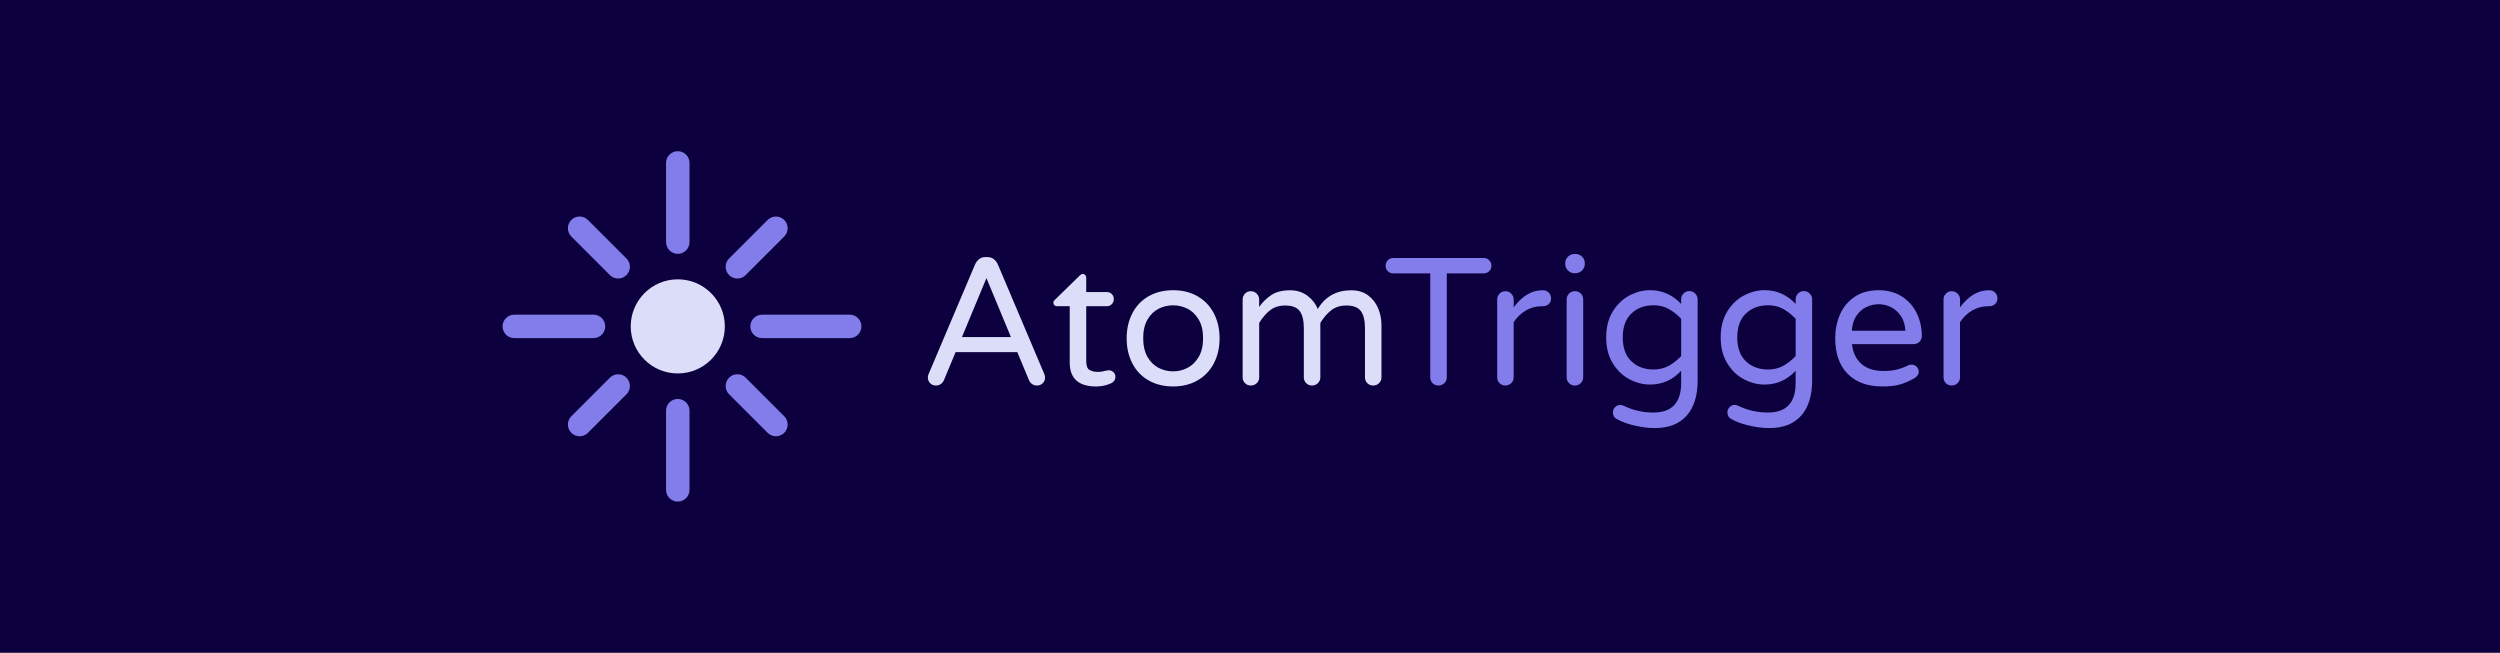 <?xml version="1.0" encoding="UTF-8"?>
<svg id="Logo" xmlns="http://www.w3.org/2000/svg" width="100%" height="100%" preserveAspectRatio="xMidYMid" viewBox="0 0 900 235">
  <g id="AtomTrigger">
    <rect width="100%" height="100%" fill="#0c003f" />
    <g id="full-atom">
      <g id="dirs">
        <g>
          <path d="M244,180.57c-2.33,0-4.22-1.89-4.22-4.22v-28.51c0-2.33,1.89-4.22,4.22-4.22s4.22,1.89,4.22,4.22v28.51c0,2.33-1.89,4.22-4.22,4.22Z" fill="#827dea"/>
          <path d="M244,91.38c-2.33,0-4.22-1.89-4.22-4.22v-28.51c0-2.33,1.89-4.22,4.22-4.22s4.22,1.89,4.22,4.22v28.51c0,2.33-1.89,4.22-4.22,4.22Z" fill="#827dea"/>
          <path d="M305.89,121.72h-31.55c-2.33,0-4.22-1.89-4.22-4.22s1.89-4.22,4.22-4.22h31.55c2.33,0,4.22,1.89,4.22,4.22s-1.89,4.22-4.22,4.22Z" fill="#827dea"/>
          <path d="M213.66,121.72h-28.51c-2.33,0-4.22-1.89-4.22-4.22s1.89-4.22,4.22-4.22h28.51c2.33,0,4.22,1.89,4.22,4.22s-1.89,4.22-4.22,4.22Z" fill="#827dea"/>
        </g>
        <g>
          <path d="M265.46,100.27c-1.08,0-2.16-.41-2.99-1.24-1.65-1.65-1.65-4.32,0-5.97l13.88-13.88c1.65-1.65,4.32-1.65,5.97,0s1.65,4.32,0,5.97l-13.88,13.88c-.82,.82-1.91,1.24-2.99,1.24Z" fill="#827dea"/>
          <path d="M208.67,157.06c-1.08,0-2.16-.41-2.99-1.24-1.65-1.65-1.65-4.32,0-5.97l13.88-13.88c1.65-1.65,4.32-1.65,5.97,0,1.65,1.65,1.65,4.32,0,5.97l-13.88,13.88c-.82,.82-1.91,1.24-2.99,1.24Z" fill="#827dea"/>
          <path d="M279.34,157.06c-1.08,0-2.16-.41-2.99-1.24l-13.88-13.88c-1.65-1.65-1.65-4.32,0-5.97s4.32-1.65,5.97,0l13.88,13.88c1.65,1.65,1.65,4.32,0,5.97-.82,.82-1.91,1.24-2.99,1.24Z" fill="#827dea"/>
          <path d="M222.55,100.27c-1.08,0-2.16-.41-2.99-1.24l-13.88-13.88c-1.65-1.65-1.65-4.32,0-5.97s4.32-1.65,5.97,0l13.88,13.88c1.65,1.65,1.65,4.32,0,5.97-.82,.82-1.91,1.24-2.99,1.24Z" fill="#827dea"/>
        </g>
      </g>
      <g id="atom">
        <circle cx="244" cy="117.5" r="16.94" fill="#dcdef9"/>
      </g>
    </g>
    <g id="AtomTrigger-2" data-name="AtomTrigger">
      <g>
        <path d="M334.84,137.94c-.54-.57-.82-1.26-.82-2.09,0-.35,.11-.78,.33-1.31l16.66-39.32c.35-.78,.84-1.43,1.47-1.93,.63-.5,1.4-.75,2.32-.75h.65c.91,0,1.69,.25,2.32,.75,.63,.5,1.12,1.14,1.47,1.93l16.66,39.32c.22,.52,.33,.96,.33,1.31,0,.83-.27,1.52-.82,2.09-.55,.56-1.25,.85-2.12,.85-.61,0-1.17-.16-1.67-.49-.5-.33-.88-.77-1.14-1.34l-4.25-10.19h-22.21l-4.25,10.19c-.26,.57-.64,1.01-1.14,1.34-.5,.33-1.06,.49-1.67,.49-.87,0-1.58-.28-2.12-.85Zm11.46-16.59h17.64l-8.82-21.23-8.82,21.23Z" fill="#dcdef9"/>
        <path d="M385.1,130.49v-20.25h-4.64c-.35,0-.64-.12-.88-.36-.24-.24-.36-.53-.36-.88,0-.43,.2-.81,.59-1.11l8.88-8.69c.39-.39,.76-.59,1.11-.59s.64,.13,.88,.39c.24,.26,.36,.57,.36,.91v5.23h7.38c.74,0,1.35,.24,1.83,.72,.48,.48,.72,1.09,.72,1.83,0,.7-.24,1.3-.72,1.8-.48,.5-1.09,.75-1.83,.75h-7.38v19.73c0,1.7,.4,2.78,1.21,3.23,.81,.46,1.82,.69,3.04,.69,.87,0,1.74-.13,2.61-.39,.17-.04,.36-.09,.56-.13,.2-.04,.45-.07,.75-.07,.61,0,1.15,.23,1.63,.69,.48,.46,.72,1.01,.72,1.67,0,1-.5,1.76-1.5,2.29-1.7,.78-3.51,1.18-5.42,1.18-6.36,0-9.54-2.87-9.54-8.62Z" fill="#dcdef9"/>
        <path d="M413.51,136.96c-2.53-1.44-4.47-3.47-5.85-6.11-1.37-2.63-2.06-5.65-2.06-9.05s.69-6.41,2.06-9.05c1.37-2.63,3.32-4.67,5.85-6.11,2.53-1.44,5.46-2.16,8.82-2.16s6.23,.72,8.75,2.16c2.52,1.44,4.48,3.47,5.88,6.11,1.39,2.64,2.09,5.65,2.09,9.05s-.7,6.41-2.09,9.05c-1.39,2.64-3.35,4.67-5.88,6.11-2.53,1.44-5.44,2.16-8.75,2.16s-6.29-.72-8.82-2.16Zm13.95-4.51c1.63-.83,2.98-2.13,4.05-3.92,1.07-1.78,1.6-4.05,1.6-6.79s-.53-4.94-1.6-6.73c-1.07-1.78-2.42-3.08-4.05-3.89-1.63-.81-3.34-1.21-5.13-1.21s-3.56,.4-5.19,1.21c-1.63,.81-2.97,2.1-4.02,3.89-1.05,1.79-1.57,4.03-1.57,6.73s.52,5.01,1.57,6.79c1.05,1.79,2.38,3.09,4.02,3.92,1.63,.83,3.36,1.24,5.19,1.24s3.49-.41,5.13-1.24Z" fill="#dcdef9"/>
        <path d="M448.2,137.94c-.57-.57-.85-1.26-.85-2.09v-28.02c0-.83,.28-1.54,.85-2.12,.57-.59,1.26-.88,2.09-.88s1.53,.29,2.12,.88c.59,.59,.88,1.3,.88,2.12v2.68c1.22-1.74,2.69-3.18,4.41-4.31,1.72-1.13,3.95-1.7,6.7-1.7,2.44,0,4.53,.65,6.27,1.96,1.74,1.31,2.98,2.9,3.72,4.77,2.7-4.48,6.71-6.73,12.02-6.73,2.44,0,4.47,.61,6.11,1.83,1.63,1.22,2.84,2.79,3.63,4.7,.78,1.92,1.18,3.92,1.18,6.01v18.81c0,.83-.29,1.52-.88,2.09-.59,.56-1.3,.85-2.12,.85s-1.53-.28-2.09-.85c-.57-.57-.85-1.26-.85-2.09v-17.64c0-2.83-.5-4.91-1.5-6.24-1-1.33-2.72-1.99-5.16-1.99-2.22,0-4.06,.58-5.52,1.73-1.46,1.15-2.75,2.67-3.89,4.54v19.6c0,.83-.29,1.52-.88,2.09-.59,.56-1.3,.85-2.12,.85s-1.52-.28-2.09-.85c-.57-.57-.85-1.26-.85-2.09v-17.64c0-2.83-.5-4.91-1.5-6.24-1-1.33-2.72-1.99-5.16-1.99-2.22,0-4.06,.58-5.52,1.73-1.46,1.15-2.75,2.67-3.89,4.54v19.6c0,.83-.29,1.52-.88,2.09-.59,.56-1.3,.85-2.12,.85s-1.52-.28-2.09-.85Z" fill="#dcdef9"/>
      </g>
      <g>
        <path d="M515.74,137.94c-.57-.57-.85-1.26-.85-2.09v-37.43h-13.32c-.78,0-1.44-.26-1.96-.78-.52-.52-.78-1.18-.78-1.96s.26-1.45,.78-1.99c.52-.54,1.18-.82,1.96-.82h32.53c.78,0,1.45,.27,1.99,.82,.54,.55,.82,1.21,.82,1.99s-.27,1.44-.82,1.96c-.55,.52-1.21,.78-1.99,.78h-13.26v37.43c0,.83-.29,1.52-.88,2.09-.59,.56-1.3,.85-2.12,.85s-1.52-.28-2.09-.85Z" fill="#827dea"/>
        <path d="M539.84,137.94c-.57-.57-.85-1.26-.85-2.09v-28.02c0-.83,.28-1.54,.85-2.12,.57-.59,1.26-.88,2.09-.88s1.53,.29,2.12,.88c.59,.59,.88,1.3,.88,2.12v2.81c3.05-4.09,6.47-6.14,10.25-6.14h.33c.83,0,1.51,.28,2.06,.85,.54,.57,.82,1.26,.82,2.09s-.28,1.5-.85,2.02c-.57,.52-1.28,.78-2.16,.78h-.33c-2.09,0-4.01,.51-5.75,1.53-1.74,1.02-3.2,2.43-4.38,4.21v19.86c0,.83-.29,1.52-.88,2.09-.59,.56-1.3,.85-2.12,.85s-1.52-.28-2.09-.85Z" fill="#827dea"/>
        <path d="M564.46,97.37c-.65-.65-.98-1.44-.98-2.35v-.26c0-.91,.33-1.7,.98-2.35,.65-.65,1.44-.98,2.35-.98h.39c.91,0,1.7,.33,2.35,.98s.98,1.44,.98,2.35v.26c0,.91-.33,1.7-.98,2.35s-1.44,.98-2.35,.98h-.39c-.91,0-1.7-.33-2.35-.98Zm.39,40.56c-.57-.57-.85-1.26-.85-2.09v-28.02c0-.83,.28-1.54,.85-2.12,.57-.59,1.26-.88,2.09-.88,.87,0,1.59,.28,2.16,.85,.57,.57,.85,1.28,.85,2.16v28.02c0,.83-.29,1.52-.88,2.09-.59,.56-1.3,.85-2.12,.85s-1.52-.28-2.09-.85Z" fill="#827dea"/>
        <path d="M588.17,153.16c-2.57-.65-4.68-1.46-6.34-2.42-.78-.48-1.18-1.24-1.18-2.29,0-.7,.25-1.32,.75-1.86,.5-.54,1.12-.82,1.86-.82,.35,0,.74,.09,1.18,.26,3.31,1.65,6.9,2.48,10.78,2.48,6.66,0,9.99-3.55,9.99-10.65v-4.38c-3.09,3.31-6.82,4.96-11.17,4.96-2.57,0-5.06-.64-7.48-1.93-2.42-1.28-4.41-3.2-5.98-5.75-1.57-2.55-2.35-5.65-2.35-9.31s.78-6.76,2.35-9.31,3.56-4.46,5.98-5.75c2.42-1.28,4.91-1.93,7.48-1.93,4.35,0,8.08,1.66,11.17,4.96v-1.63c0-.83,.28-1.54,.85-2.12,.57-.59,1.26-.88,2.09-.88s1.53,.29,2.12,.88c.59,.59,.88,1.3,.88,2.12v29.2c0,5.49-1.33,9.71-3.98,12.67-2.66,2.96-6.45,4.44-11.37,4.44-2.53,0-5.07-.33-7.64-.98Zm12.54-21.43c1.57-.87,3.07-2.05,4.51-3.53v-13.46c-1.44-1.48-2.94-2.66-4.51-3.53-1.57-.87-3.38-1.31-5.42-1.31-3.27,0-5.93,.99-8,2.97-2.07,1.98-3.1,4.84-3.1,8.59s1.03,6.61,3.1,8.59c2.07,1.98,4.74,2.97,8,2.97,2.05,0,3.85-.44,5.42-1.31Z" fill="#827dea"/>
        <path d="M629.39,153.16c-2.57-.65-4.68-1.46-6.34-2.42-.78-.48-1.18-1.24-1.18-2.29,0-.7,.25-1.32,.75-1.86,.5-.54,1.12-.82,1.86-.82,.35,0,.74,.09,1.18,.26,3.31,1.65,6.9,2.48,10.78,2.48,6.66,0,9.99-3.55,9.99-10.65v-4.38c-3.09,3.31-6.82,4.96-11.17,4.96-2.57,0-5.06-.64-7.48-1.93-2.42-1.28-4.41-3.2-5.98-5.75-1.57-2.55-2.35-5.65-2.35-9.31s.78-6.76,2.35-9.31,3.56-4.46,5.98-5.75c2.42-1.28,4.91-1.93,7.48-1.93,4.35,0,8.08,1.66,11.17,4.96v-1.63c0-.83,.28-1.54,.85-2.12,.57-.59,1.26-.88,2.09-.88s1.53,.29,2.12,.88c.59,.59,.88,1.3,.88,2.12v29.2c0,5.49-1.33,9.71-3.98,12.67-2.66,2.96-6.45,4.44-11.37,4.44-2.53,0-5.07-.33-7.64-.98Zm12.54-21.43c1.57-.87,3.07-2.05,4.51-3.53v-13.46c-1.44-1.48-2.94-2.66-4.51-3.53-1.57-.87-3.38-1.31-5.42-1.31-3.27,0-5.93,.99-8,2.97-2.07,1.98-3.1,4.84-3.1,8.59s1.03,6.61,3.1,8.59c2.07,1.98,4.74,2.97,8,2.97,2.05,0,3.85-.44,5.42-1.31Z" fill="#827dea"/>
        <path d="M665.15,134.57c-2.98-3.03-4.47-7.28-4.47-12.77,0-3.09,.57-5.94,1.7-8.56,1.13-2.61,2.87-4.72,5.23-6.34,2.35-1.61,5.25-2.42,8.69-2.42,3.22,0,6.01,.75,8.36,2.25,2.35,1.5,4.14,3.51,5.36,6.01,1.22,2.51,1.83,5.24,1.83,8.2,0,.83-.27,1.52-.82,2.09-.54,.57-1.27,.85-2.19,.85h-22.14c.35,3.05,1.48,5.42,3.4,7.12,1.92,1.7,4.59,2.55,8.03,2.55,1.83,0,3.43-.17,4.8-.52s2.71-.85,4.02-1.5c.35-.17,.74-.26,1.18-.26,.7,0,1.31,.24,1.83,.72,.52,.48,.78,1.09,.78,1.83,0,.96-.57,1.76-1.7,2.42-1.7,.96-3.38,1.68-5.03,2.16-1.66,.48-3.79,.72-6.4,.72-5.31,0-9.46-1.51-12.44-4.54Zm20.8-15.51c-.13-2.13-.69-3.92-1.67-5.36-.98-1.44-2.19-2.49-3.63-3.17-1.44-.68-2.9-1.01-4.38-1.01s-2.94,.34-4.38,1.01-2.64,1.73-3.59,3.17c-.96,1.44-1.5,3.22-1.63,5.36h19.27Z" fill="#827dea"/>
        <path d="M700.52,137.94c-.57-.57-.85-1.26-.85-2.09v-28.02c0-.83,.28-1.54,.85-2.12,.57-.59,1.26-.88,2.09-.88s1.53,.29,2.12,.88c.59,.59,.88,1.3,.88,2.12v2.81c3.05-4.09,6.47-6.14,10.25-6.14h.33c.83,0,1.51,.28,2.06,.85,.54,.57,.82,1.26,.82,2.09s-.28,1.5-.85,2.02c-.57,.52-1.28,.78-2.16,.78h-.33c-2.09,0-4.01,.51-5.75,1.53-1.74,1.02-3.2,2.43-4.38,4.21v19.86c0,.83-.29,1.52-.88,2.09-.59,.56-1.3,.85-2.12,.85s-1.52-.28-2.09-.85Z" fill="#827dea"/>
      </g>
    </g>
  </g>
</svg>